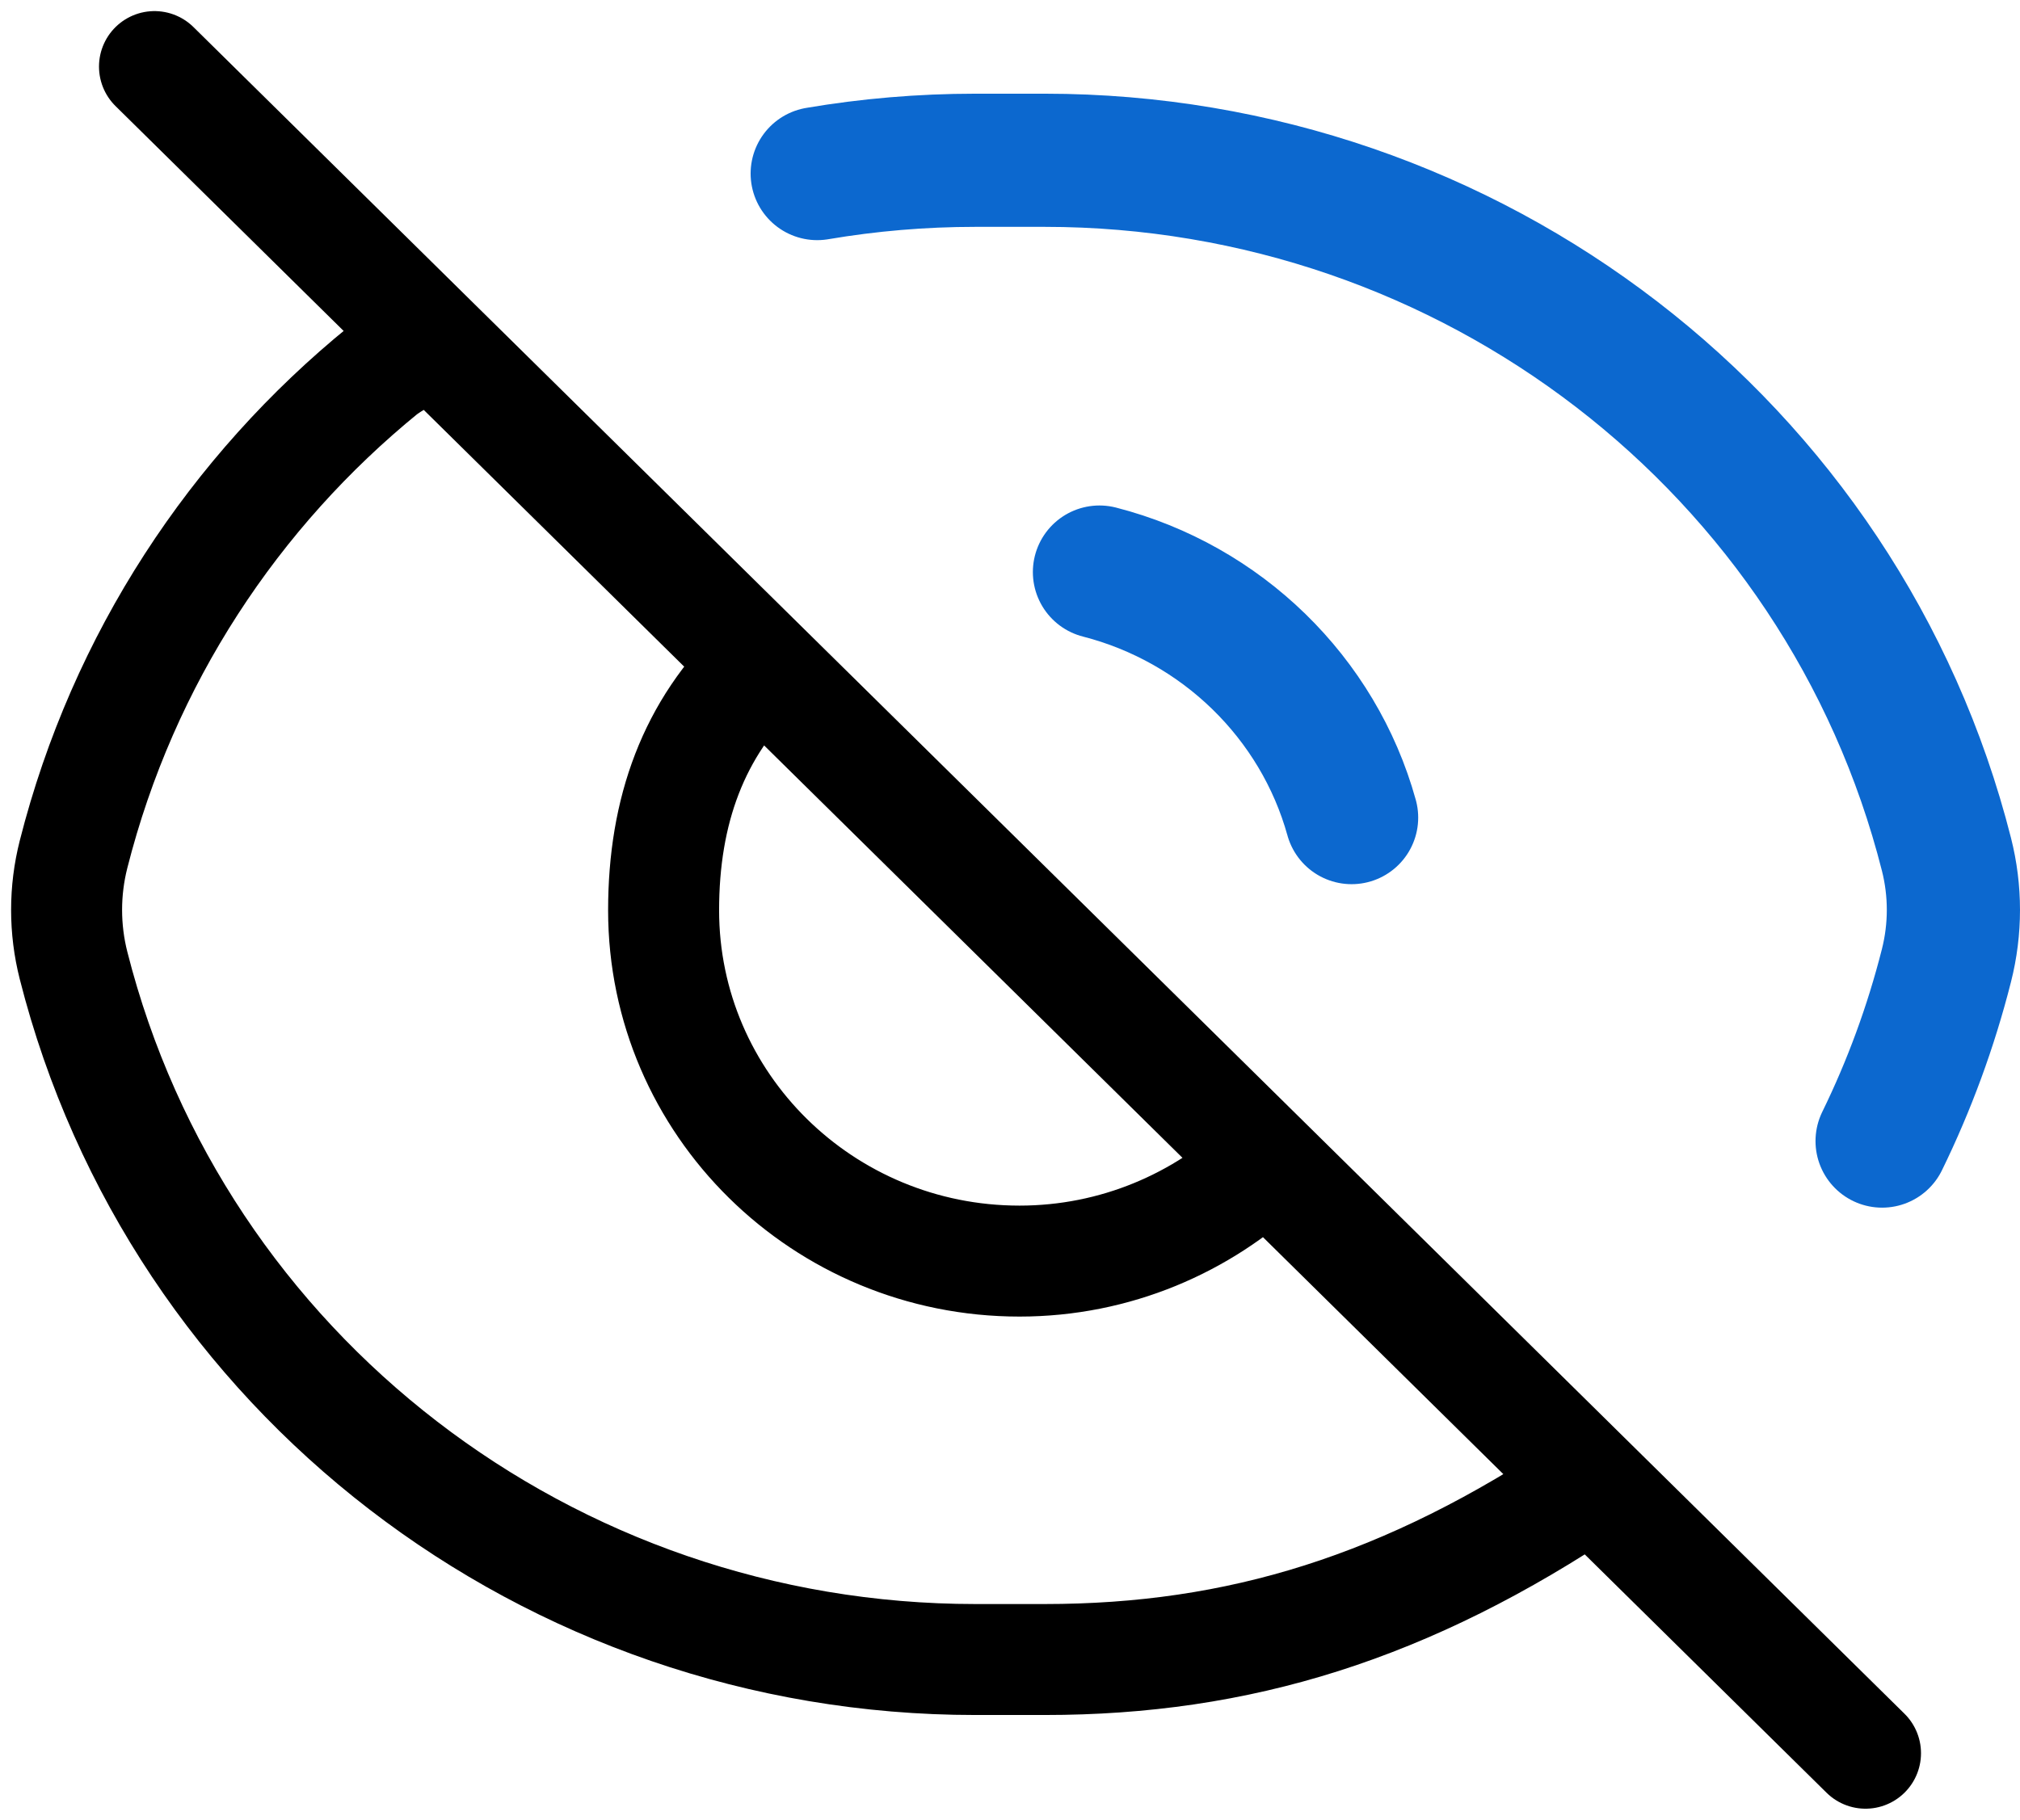 <svg width="91" height="82" viewBox="0 0 91 82" fill="none" xmlns="http://www.w3.org/2000/svg">
<path d="M36.815 7.821C39.137 7.427 41.517 7.222 43.937 7.222H47.063C66.278 7.222 83.027 20.117 87.687 38.497C88.104 40.14 88.104 41.86 87.687 43.504C86.985 46.275 86.008 48.921 84.788 51.417M49.53 25.777C55.039 27.191 59.389 31.435 60.889 36.841" stroke="#0C68CF" stroke-width="6" stroke-linecap="round"/>
<path d="M71.716 66.849C63.39 72.453 55.787 74.778 47.063 74.778H43.937C24.722 74.778 7.973 61.884 3.313 43.504C2.896 41.86 2.896 40.14 3.313 38.496C5.546 29.686 10.558 22.137 17.287 16.663C18.987 15.469 19.807 15.667 19.807 15.667M71.716 66.849L84.04 79M71.716 66.849L57.042 52.38M6.96 3L19.807 15.667M34.278 29.935C31.239 32.812 29.895 36.535 29.895 41.016C29.895 49.747 37.074 56.825 45.928 56.825C50.242 56.825 54.16 55.113 57.042 52.38M34.278 29.935L57.042 52.38M34.278 29.935L19.807 15.667" stroke="black" stroke-width="5" stroke-linecap="round"/>
</svg>
